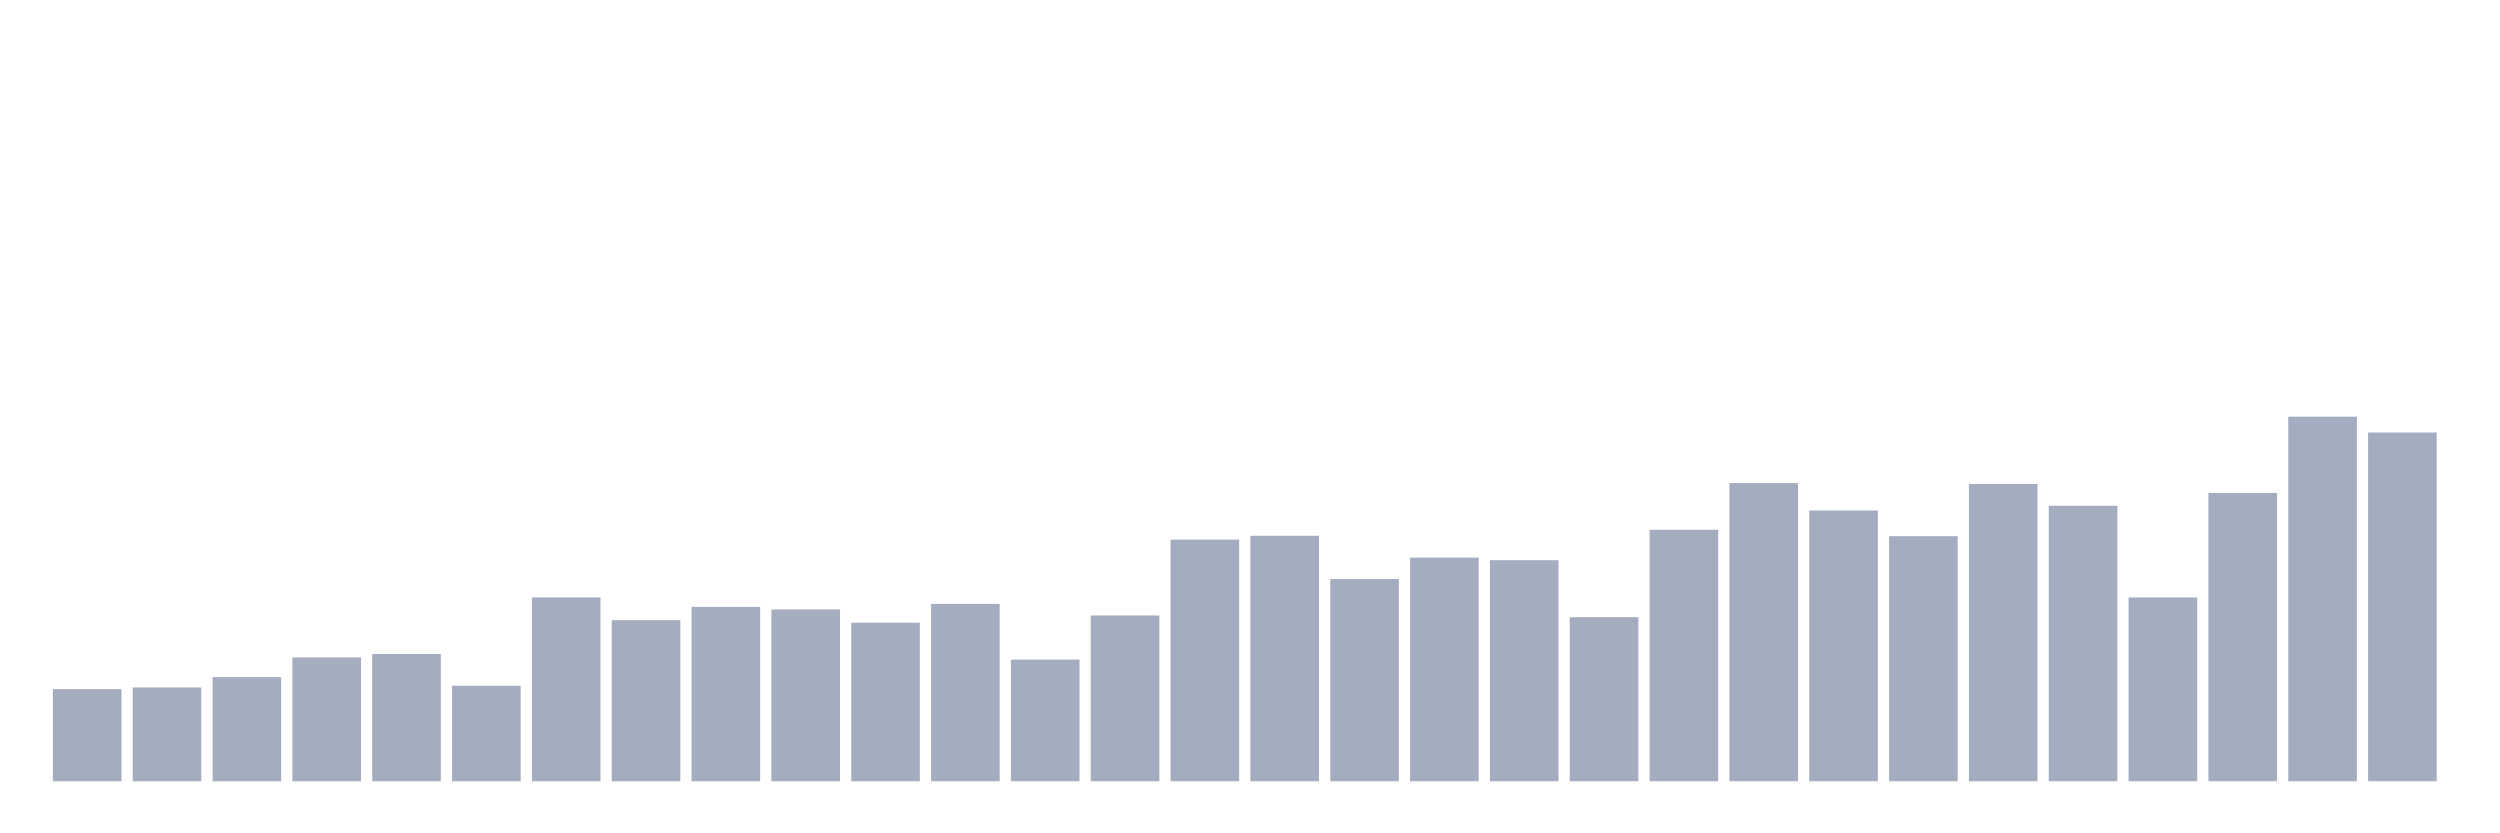 <svg xmlns="http://www.w3.org/2000/svg" viewBox="0 0 480 160"><g transform="translate(10,10)"><rect class="bar" x="0.153" width="13.175" y="122.315" height="17.685" fill="rgb(164,173,192)"></rect><rect class="bar" x="15.482" width="13.175" y="121.986" height="18.014" fill="rgb(164,173,192)"></rect><rect class="bar" x="30.81" width="13.175" y="120.012" height="19.988" fill="rgb(164,173,192)"></rect><rect class="bar" x="46.138" width="13.175" y="116.228" height="23.772" fill="rgb(164,173,192)"></rect><rect class="bar" x="61.466" width="13.175" y="115.57" height="24.43" fill="rgb(164,173,192)"></rect><rect class="bar" x="76.794" width="13.175" y="121.657" height="18.343" fill="rgb(164,173,192)"></rect><rect class="bar" x="92.123" width="13.175" y="104.712" height="35.288" fill="rgb(164,173,192)"></rect><rect class="bar" x="107.451" width="13.175" y="109.072" height="30.928" fill="rgb(164,173,192)"></rect><rect class="bar" x="122.779" width="13.175" y="106.522" height="33.478" fill="rgb(164,173,192)"></rect><rect class="bar" x="138.107" width="13.175" y="107.015" height="32.985" fill="rgb(164,173,192)"></rect><rect class="bar" x="153.436" width="13.175" y="109.565" height="30.435" fill="rgb(164,173,192)"></rect><rect class="bar" x="168.764" width="13.175" y="105.946" height="34.054" fill="rgb(164,173,192)"></rect><rect class="bar" x="184.092" width="13.175" y="116.639" height="23.361" fill="rgb(164,173,192)"></rect><rect class="bar" x="199.42" width="13.175" y="108.167" height="31.833" fill="rgb(164,173,192)"></rect><rect class="bar" x="214.748" width="13.175" y="93.608" height="46.392" fill="rgb(164,173,192)"></rect><rect class="bar" x="230.077" width="13.175" y="92.867" height="47.133" fill="rgb(164,173,192)"></rect><rect class="bar" x="245.405" width="13.175" y="101.175" height="38.825" fill="rgb(164,173,192)"></rect><rect class="bar" x="260.733" width="13.175" y="97.062" height="42.938" fill="rgb(164,173,192)"></rect><rect class="bar" x="276.061" width="13.175" y="97.556" height="42.444" fill="rgb(164,173,192)"></rect><rect class="bar" x="291.39" width="13.175" y="108.496" height="31.504" fill="rgb(164,173,192)"></rect><rect class="bar" x="306.718" width="13.175" y="91.716" height="48.284" fill="rgb(164,173,192)"></rect><rect class="bar" x="322.046" width="13.175" y="82.75" height="57.25" fill="rgb(164,173,192)"></rect><rect class="bar" x="337.374" width="13.175" y="88.014" height="51.986" fill="rgb(164,173,192)"></rect><rect class="bar" x="352.702" width="13.175" y="92.949" height="47.051" fill="rgb(164,173,192)"></rect><rect class="bar" x="368.031" width="13.175" y="82.914" height="57.086" fill="rgb(164,173,192)"></rect><rect class="bar" x="383.359" width="13.175" y="87.109" height="52.891" fill="rgb(164,173,192)"></rect><rect class="bar" x="398.687" width="13.175" y="104.712" height="35.288" fill="rgb(164,173,192)"></rect><rect class="bar" x="414.015" width="13.175" y="84.642" height="55.358" fill="rgb(164,173,192)"></rect><rect class="bar" x="429.344" width="13.175" y="70" height="70" fill="rgb(164,173,192)"></rect><rect class="bar" x="444.672" width="13.175" y="73.043" height="66.957" fill="rgb(164,173,192)"></rect></g></svg>